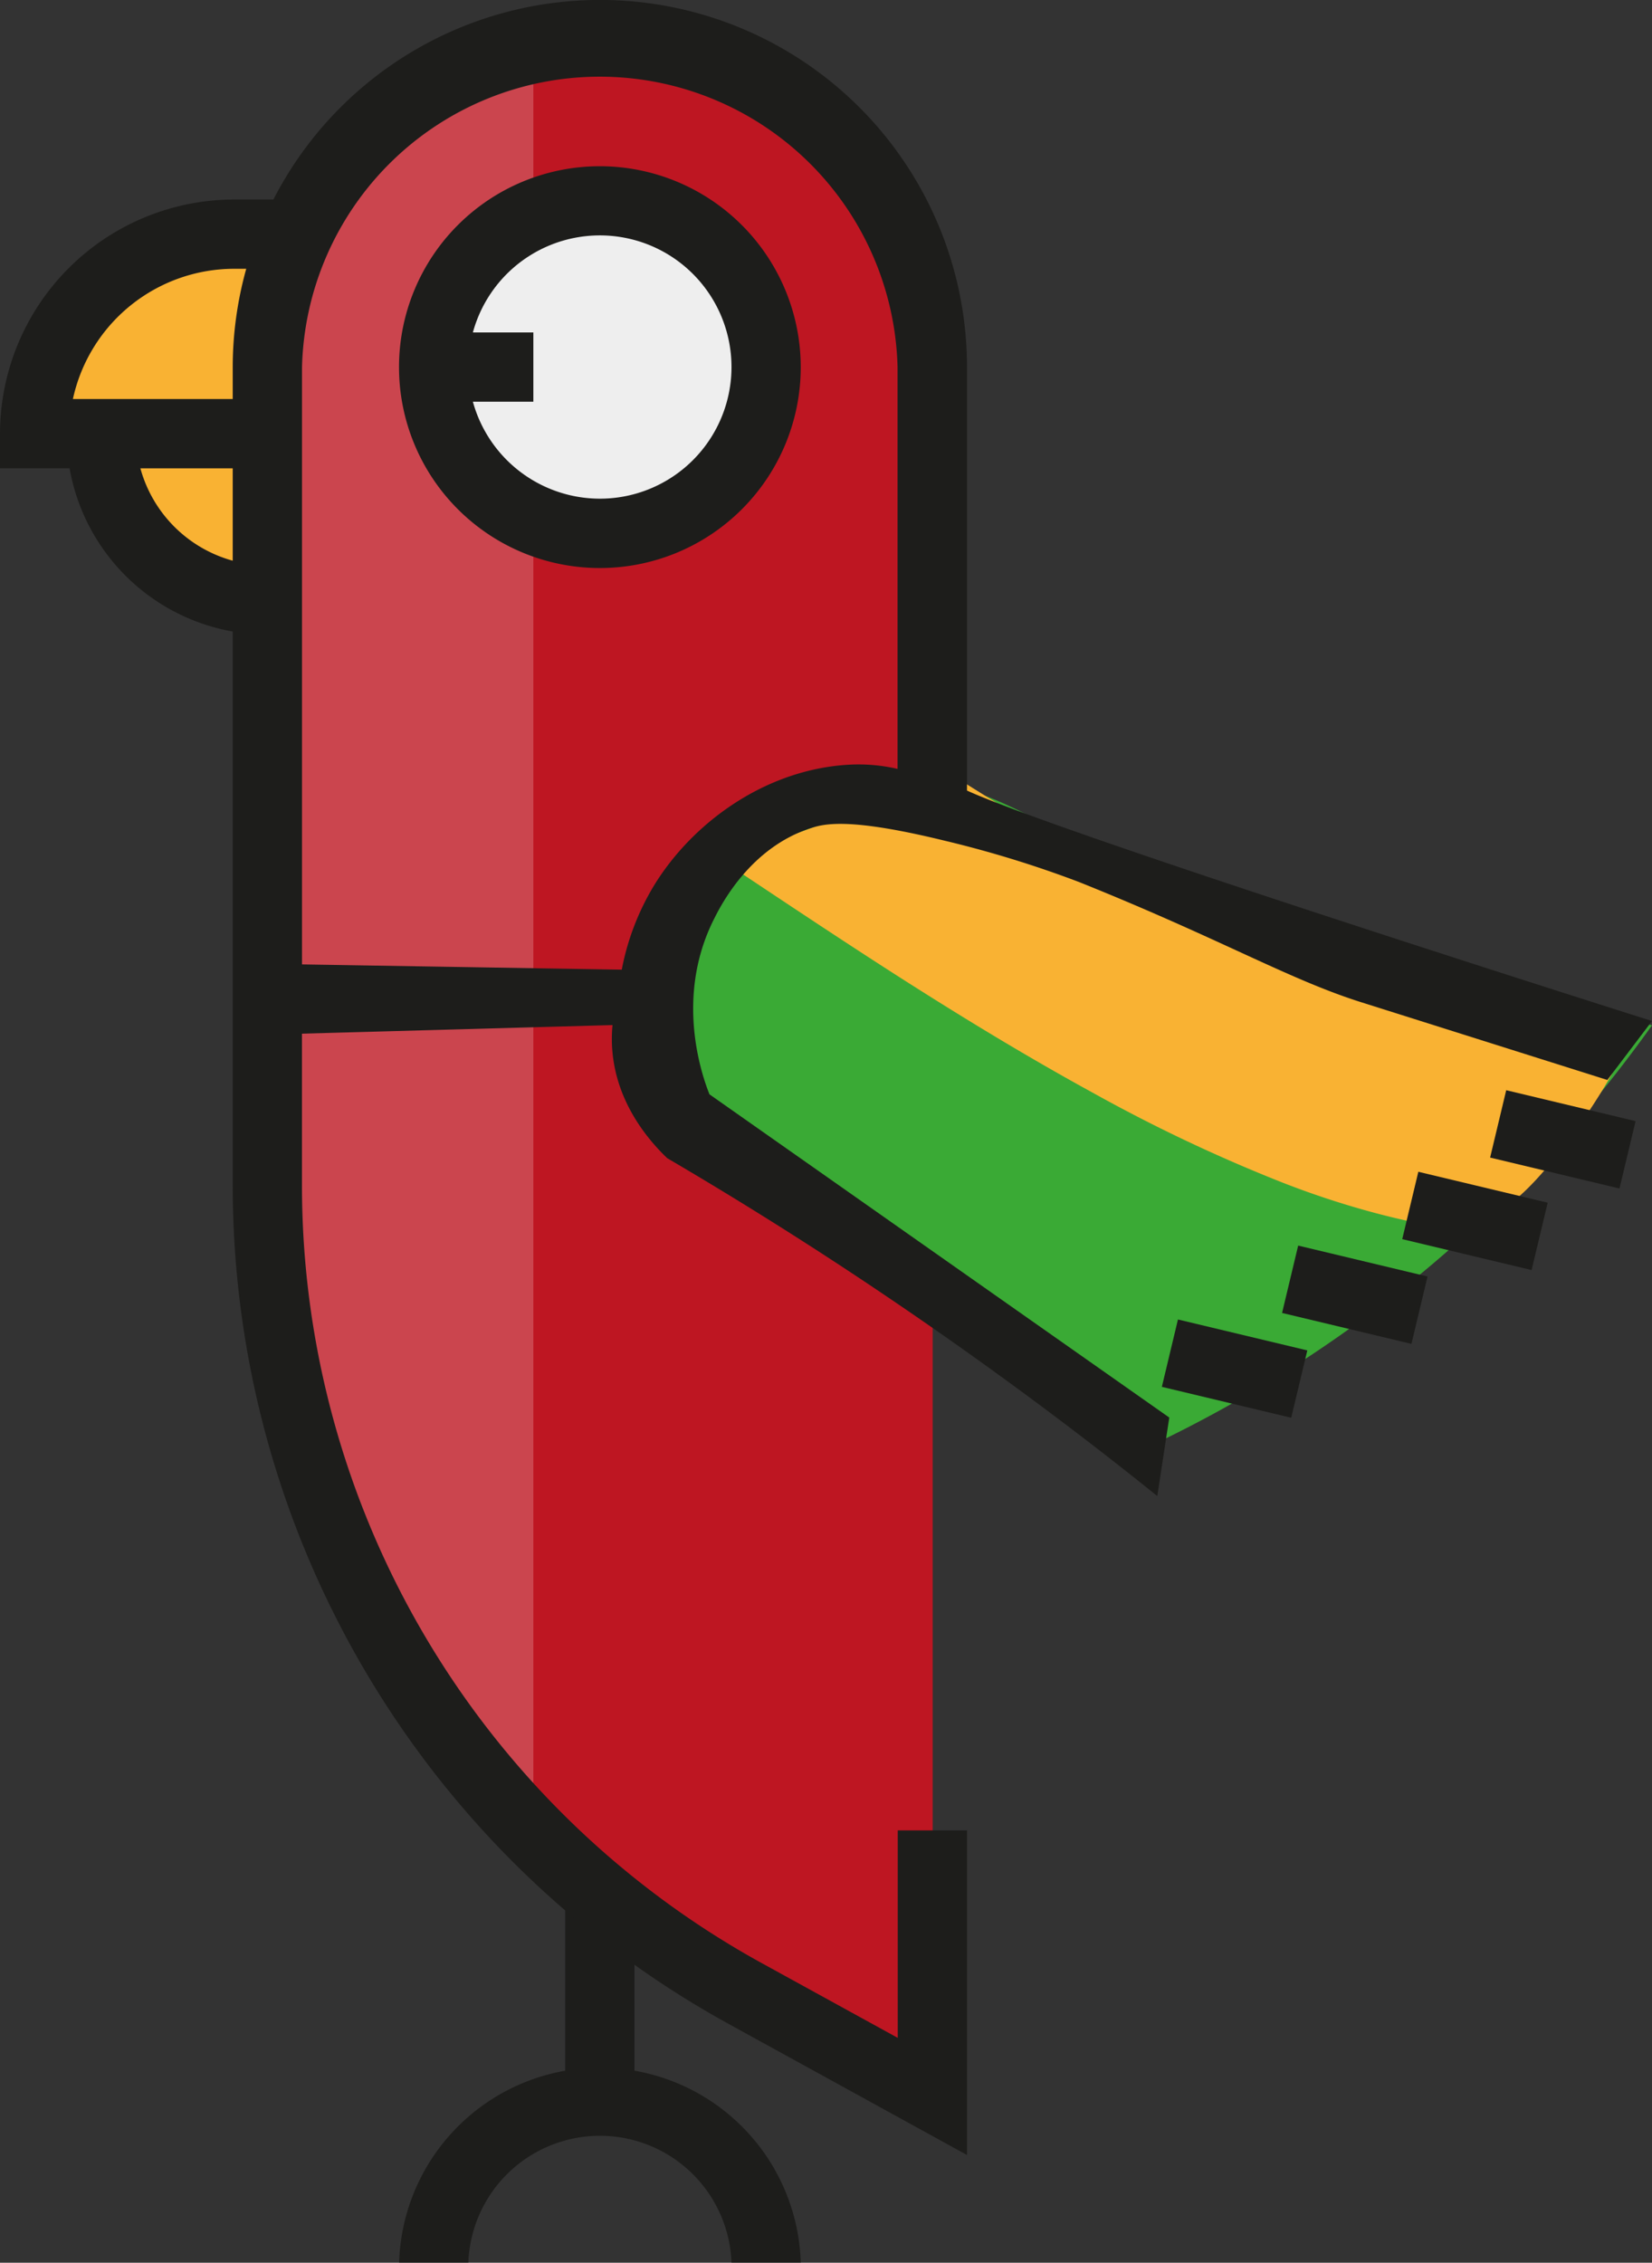 <svg xmlns="http://www.w3.org/2000/svg" width="357.84" height="490.04" viewBox="0 0 357.84 490.04">
  <rect x="0" y="0" width="357.84" height="490.04" fill="#333333" stroke="none"/>
  <defs>
    <style>
      .cls-1 {
        fill: #f9b233;
      }

      .cls-2 {
        fill: #be1622;
      }

      .cls-3 {
        fill: #cb454e;
      }

      .cls-4 {
        fill: #eee;
      }

      .cls-5 {
        fill: #1d1d1b;
      }

      .cls-6 {
        fill: #3aaa35;
      }
    </style>
  </defs>
  <title>Zasób 2</title>
  <g id="Warstwa_2" data-name="Warstwa 2">
    <g id="Layer_1" data-name="Layer 1">
      <g id="_grupa_" data-name="&lt;grupa&gt;">
        <path class="cls-1" d="M57.92,129.93a43.21,43.21,0,1,1,0-86.42"/>
      </g>
      <g id="_grupa_2" data-name="&lt;grupa&gt;">
        <path class="cls-2" d="M202,454s-75.62-45.87-93.63-64.82C92.13,372.15,65.12,310,65.12,310V75.92A68.42,68.42,0,0,1,133.54,7.5h0A68.42,68.42,0,0,1,202,75.92Z"/>
      </g>
      <g id="_grupa_3" data-name="&lt;grupa&gt;">
        <path class="cls-2" d="M202,454s-75.62-45.87-93.63-64.82C92.13,372.15,65.12,310,65.12,310l-7.2-93.63H202"/>
      </g>
      <g id="_grupa_4" data-name="&lt;grupa&gt;">
        <path class="cls-3" d="M115.53,403.61,65.12,324.39V57.91A50.41,50.41,0,0,1,115.53,7.5h0V403.61Z"/>
      </g>
      <g id="_grupa_5" data-name="&lt;grupa&gt;">
        <circle class="cls-4" cx="129.94" cy="79.52" r="36.01"/>
      </g>
      <path class="cls-5" d="M129.93,36a43.51,43.51,0,1,0,43.52,43.51A43.55,43.55,0,0,0,129.93,36Zm0,72a28.57,28.57,0,0,1-27.5-21h13.1V72h-13.1a28.51,28.51,0,1,1,27.5,36Z"/>
      <g id="_grupa_6" data-name="&lt;grupa&gt;">
        <path class="cls-6" d="M357.84,222.05a281.21,281.21,0,0,1-105.25,89.44A349.93,349.93,0,0,0,216.34,289c-24.3-13.13-28.13-13.2-42.54-21.49-32.39-18.62-48.89-49.68-25.09-74.37h0c12.83-13.3,23.57-21.55,36-23.93,17.2-3.31,31.64,4.22,37.81,7.24C246.75,188.26,287.15,202.93,357.84,222.05Z"/>
      </g>
      <g id="_grupa_7" data-name="&lt;grupa&gt;">
        <path class="cls-1" d="M352.73,225.93a139.73,139.73,0,0,1-15,23.66c-9.84,12.5-14,13.1-15.24,13.21-1.64.14-4.7,0-6.59,2.11-1.63,1.82-1.82,4.71-1.19,5,.88.44,4.15-3.74,4.15-3.74h0c-8.65-.85-10.93-1.2-10.93-1.2-1.7-.27-4.41-.8-9.71-2.18a188.74,188.74,0,0,1-19.91-6.48,344.82,344.82,0,0,1-41.61-19.66c-13.87-7.59-27.4-15.81-40.75-24.31-12.25-7.81-24.34-15.88-36.44-23.93l-4.11-2.73c14.6-3.57,28.56-9.36,42.26-15.54l5.23-2.39,1.19-.54c.64-.3.68-.31,1.27.07l2.4,1.52q4.51,2.85,9.08,5.65,8.94,5.47,18.08,10.64c11.71,6.6,23.68,12.74,36,18.13a289.87,289.87,0,0,0,37.05,13.54A285.81,285.81,0,0,0,352.73,225.93Z"/>
      </g>
      <g id="_grupa_8" data-name="&lt;grupa&gt;">
        <rect class="cls-5" x="122.43" y="410.82" width="15" height="50.41"/>
      </g>
      <g id="_grupa_9" data-name="&lt;grupa&gt;">
        <path class="cls-5" d="M173.45,490h-15a28.52,28.52,0,0,0-57,0h-15a43.52,43.52,0,0,1,87,0Z"/>
      </g>
      <path class="cls-5" d="M50.71,58.21h2.63a79.34,79.34,0,0,0-2.93,21.31v6.9H15.79A35.78,35.78,0,0,1,50.71,58.21Zm-20.3,43.22h20v20A28.61,28.61,0,0,1,30.41,101.43Zm179.05,69.78V79.52A79.5,79.5,0,0,0,59.22,43.21H50.71A50.77,50.77,0,0,0,0,93.92v7.5H15.07a43.6,43.6,0,0,0,35.34,35.35V256.69A207.27,207.27,0,0,0,157.79,438.3l51.67,28.41v-70.3h-15v44.93L165,425.15A192.25,192.25,0,0,1,65.41,256.69V223.86L132.68,222a30.8,30.8,0,0,0,0,6c1.1,11.45,8.24,19.37,11.85,22.83,18.32,10.73,37.57,22.91,57.43,36.72C219.57,299.8,235.79,312,250.68,324l2.6-17-99.6-70c-1.25-3.13-7.83-20.55,1-38,1.5-3,7.8-15.43,21-19.67,3.09-1,8.63-2.2,28.66,2.67a237.31,237.31,0,0,1,29.34,9c30.52,12.24,45.27,21,61,26l53.49,16.89,9.67-12.77S230.68,180.92,209.46,171.21ZM134.68,210l-69.26-1.14V79.52a64.52,64.52,0,0,1,129,0v87a37.57,37.57,0,0,0-10.51-.91c-18,1-33.84,12.42-42.27,26.21A55.05,55.05,0,0,0,134.68,210Z"/>
      <g id="_grupa_10" data-name="&lt;grupa&gt;">
        <rect class="cls-5" x="259.92" y="281.99" width="15" height="28.81" transform="translate(-83.01 487.61) rotate(-76.56)"/>
      </g>
      <g id="_grupa_11" data-name="&lt;grupa&gt;">
        <rect class="cls-5" x="285.96" y="266" width="15" height="28.81" transform="translate(-47.47 500.65) rotate(-76.56)"/>
      </g>
      <g id="_grupa_12" data-name="&lt;grupa&gt;">
        <rect class="cls-5" x="311.99" y="250" width="15" height="28.81" transform="translate(-11.93 513.7) rotate(-76.56)"/>
      </g>
      <g id="_grupa_13" data-name="&lt;grupa&gt;">
        <rect class="cls-5" x="331.02" y="232.34" width="15" height="28.81" transform="translate(19.86 518.65) rotate(-76.56)"/>
      </g>
    </g>
  </g>
</svg>
